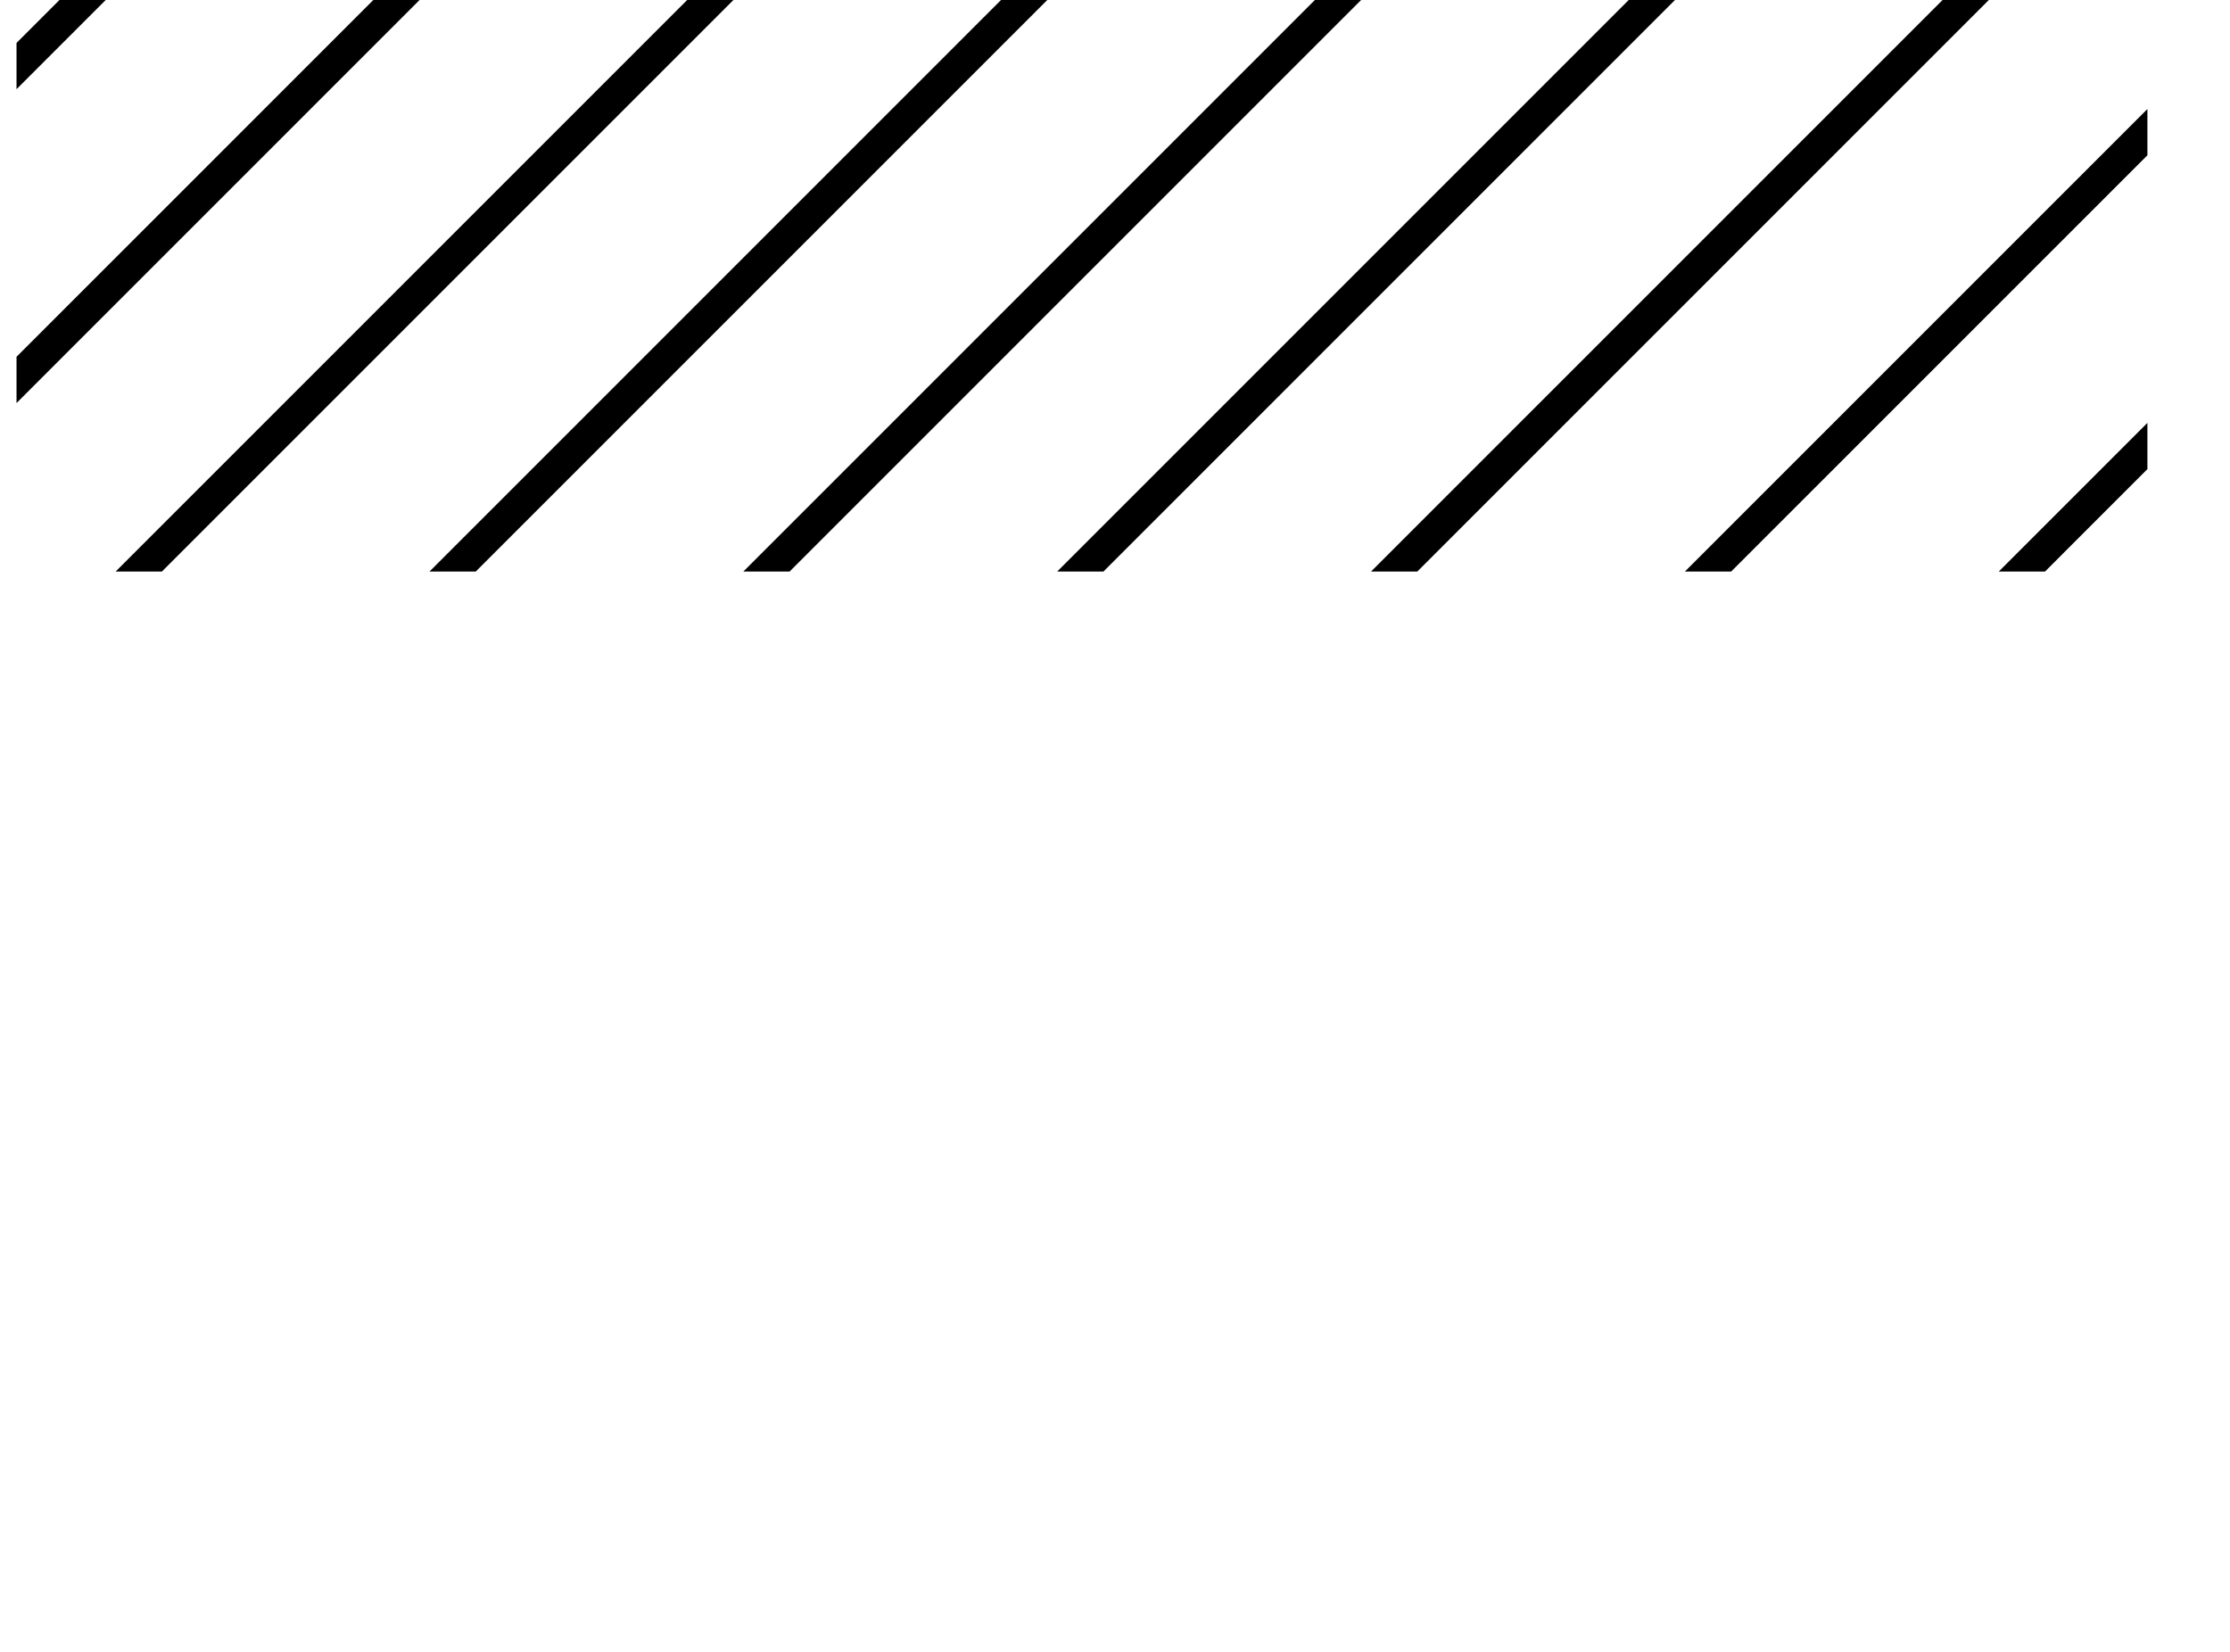 <?xml version="1.0" encoding="UTF-8" standalone="no"?>
<svg
   version="1.1"
   viewBox="-1350 0 1350 1000"
   id="svg1"
   sodipodi:docname="hash1100.svg"
   inkscape:version="1.3.2 (091e20e, 2023-11-25, custom)"
   xmlns:inkscape="http://www.inkscape.org/namespaces/inkscape"
   xmlns:sodipodi="http://sodipodi.sourceforge.net/DTD/sodipodi-0.dtd"
   xmlns="http://www.w3.org/2000/svg"
   xmlns:svg="http://www.w3.org/2000/svg">
  <defs
     id="defs1" />
  <sodipodi:namedview
     id="namedview1"
     pagecolor="#ffffff"
     bordercolor="#666666"
     borderopacity="1.0"
     inkscape:showpageshadow="2"
     inkscape:pageopacity="0.0"
     inkscape:pagecheckerboard="0"
     inkscape:deskcolor="#d1d1d1"
     showguides="true"
     inkscape:zoom="0.53844872"
     inkscape:cx="577.58518"
     inkscape:cy="398.36663"
     inkscape:window-width="1680"
     inkscape:window-height="998"
     inkscape:window-x="-8"
     inkscape:window-y="-8"
     inkscape:window-maximized="1"
     inkscape:current-layer="svg1">
    <sodipodi:guide
       position="10,784"
       orientation="1,0"
       id="guide1"
       inkscape:locked="false" />
    <sodipodi:guide
       position="1301,935"
       orientation="1,0"
       id="guide2"
       inkscape:locked="false" />
    <sodipodi:guide
       position="655,1377.009"
       orientation="-1,0"
       id="guide3"
       inkscape:locked="false"
       inkscape:label=""
       inkscape:color="rgb(0,134,229)" />
    <sodipodi:guide
       position="521,1267"
       orientation="0,-1"
       id="guide4"
       inkscape:locked="false" />
    <sodipodi:guide
       position="596,40"
       orientation="0,-1"
       id="guide5"
       inkscape:locked="false" />
    <sodipodi:guide
       position="-183.862,654"
       orientation="0,1"
       id="guide6"
       inkscape:locked="false"
       inkscape:label=""
       inkscape:color="rgb(0,134,229)" />
  </sodipodi:namedview>
  <path
     id="path1"
     d="M -1237 -267 L -1340 -164 L -1340 -136 L -1209 -267 L -1237 -267 z M -1047 -267 L -1340 26 L -1340 54 L -1019 -267 L -1047 -267 z M -857 -267 L -1340 216 L -1340 244 L -829 -267 L -857 -267 z M -667 -267 L -1280 346 L -1252 346 L -639 -267 L -667 -267 z M -477 -267 L -1090 346 L -1062 346 L -449 -267 L -477 -267 z M -287 -267 L -900 346 L -872 346 L -259 -267 L -287 -267 z M -97 -267 L -710 346 L -682 346 L -69 -267 L -97 -267 z M -50 -124 L -520 346 L -492 346 L -50 -96 L -50 -124 z M -50 66 L -330 346 L -302 346 L -50 94 L -50 66 z M -50 256 L -140 346 L -112 346 L -50 284 L -50 256 z " />
</svg>
